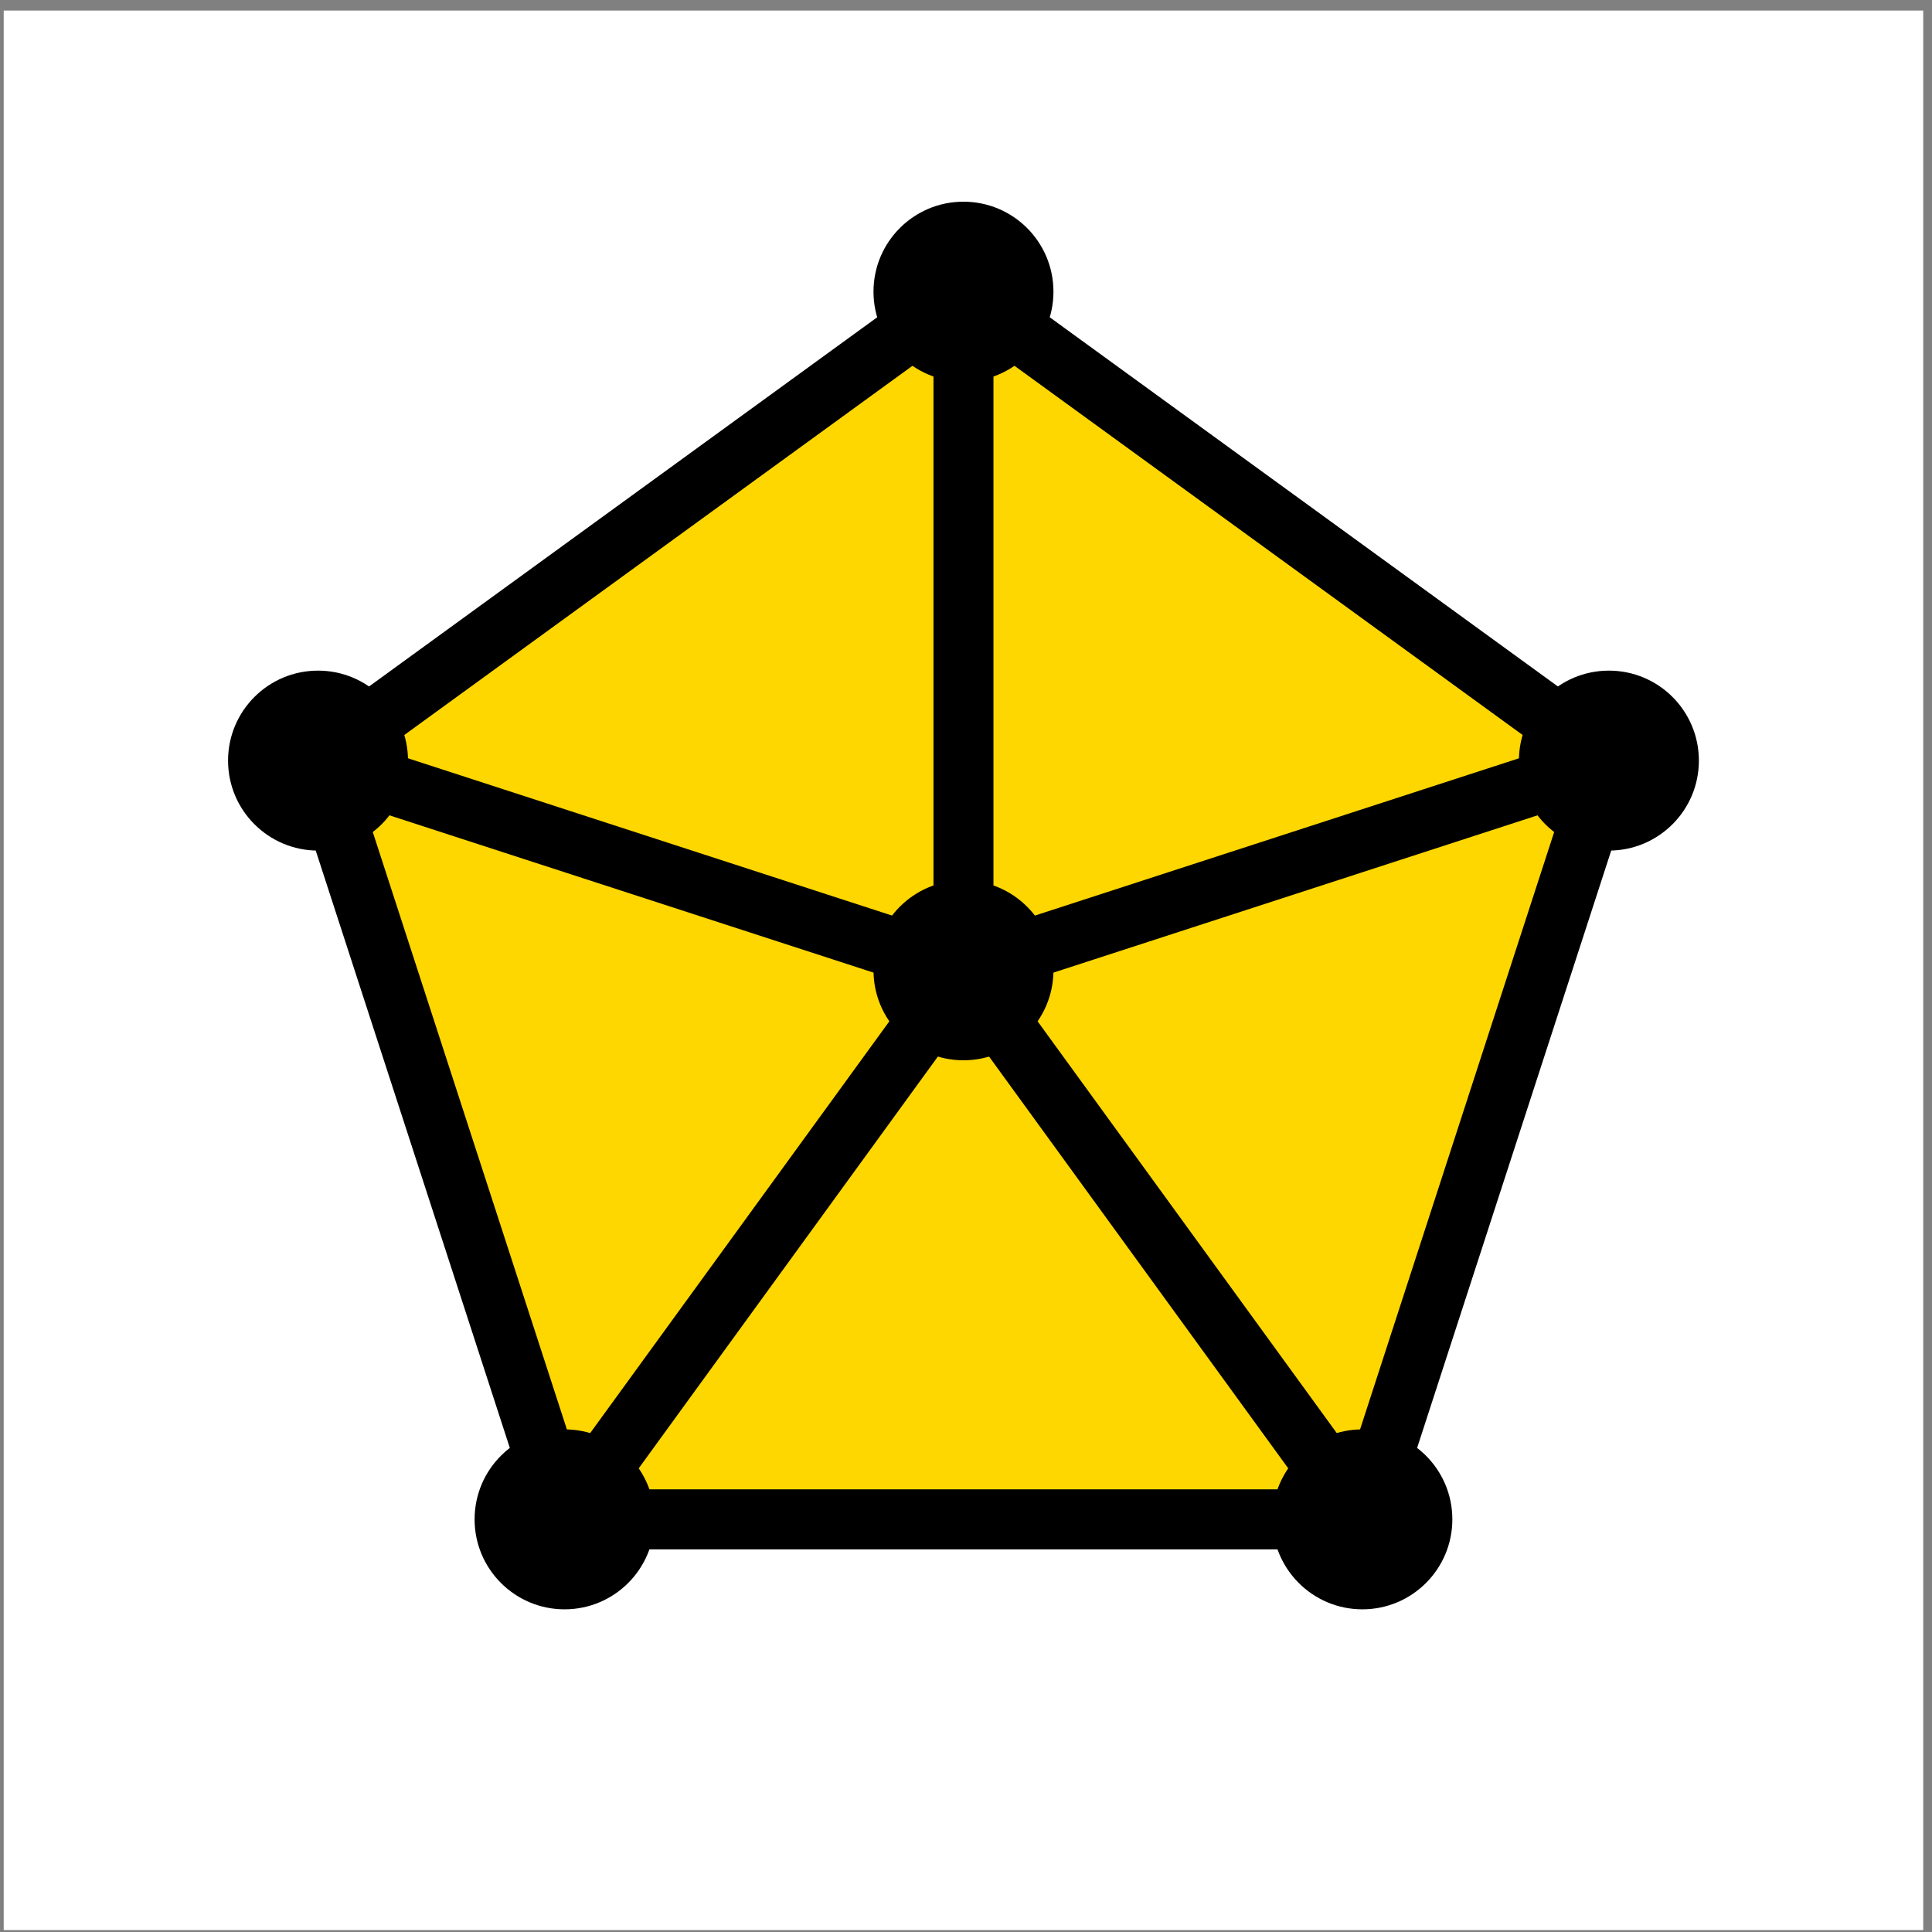<?xml version="1.0" encoding="UTF-8" standalone="no"?>
<svg
   xmlns:dc="http://purl.org/dc/elements/1.1/"
   xmlns:cc="http://creativecommons.org/ns#"
   xmlns:rdf="http://www.w3.org/1999/02/22-rdf-syntax-ns#"
   xmlns:svg="http://www.w3.org/2000/svg"
   xmlns="http://www.w3.org/2000/svg"
   viewBox="0 0 85.867 85.867"
   height="85.867"
   width="85.867"
   xml:space="preserve"
   id="svg2"
   version="1.1"><rect x="0" y="0" width="85.867" height="85.867" fill="#808080" stroke="none"/><defs
     id="defs6"><clipPath
       id="clipPath14"
       clipPathUnits="userSpaceOnUse"><path
         id="path12"
         d="M 0,0 H 595 V 842 H 0 Z" /></clipPath></defs><g
     clip-path="url(#clipPath14)"
     transform="matrix(1.333,0,0,-1.333,-405.067,810.933)"
     id="g10"><g
       id="g16"><path
         id="path18"
         style="fill:#ffffff;fill-opacity:1;fill-rule:evenodd;stroke:none"
         d="m 304,608 v -64 h 64 v 64 z" /></g><g
       id="g20"><path
         id="path22"
         style="fill:#ffd700;fill-opacity:1;fill-rule:evenodd;stroke:#000000;stroke-width:2;stroke-linecap:butt;stroke-linejoin:round;stroke-miterlimit:10;stroke-dasharray:none;stroke-opacity:1"
         d="m 336,598.627 -21.52,-15.635 8.22,-25.298 h 26.6 l 8.22,25.298 z" /></g><g
       id="g24"><g
         id="g26"><path
           id="path28"
           style="fill:#000000;fill-opacity:1;fill-rule:evenodd;stroke:none"
           d="m 339,598.627 c 0,1.657 -1.343,3 -3,3 -1.657,0 -3,-1.343 -3,-3 0,-1.657 1.343,-3 3,-3 1.657,0 3,1.343 3,3" /></g></g><g
       id="g30"><g
         id="g32"><path
           id="path34"
           style="fill:#000000;fill-opacity:1;fill-rule:evenodd;stroke:none"
           d="m 360.52,582.992 c 0,1.657 -1.343,3 -3,3 -1.657,0 -3,-1.343 -3,-3 0,-1.657 1.343,-3 3,-3 1.657,0 3,1.343 3,3" /></g></g><g
       id="g36"><g
         id="g38"><path
           id="path40"
           style="fill:#000000;fill-opacity:1;fill-rule:evenodd;stroke:none"
           d="m 352.3,557.694 c 0,1.657 -1.343,3 -3,3 -1.657,0 -3,-1.343 -3,-3 0,-1.657 1.343,-3 3,-3 1.657,0 3,1.343 3,3" /></g></g><g
       id="g42"><g
         id="g44"><path
           id="path46"
           style="fill:#000000;fill-opacity:1;fill-rule:evenodd;stroke:none"
           d="m 325.7,557.694 c 0,1.657 -1.343,3 -3,3 -1.657,0 -3,-1.343 -3,-3 0,-1.657 1.343,-3 3,-3 1.657,0 3,1.343 3,3" /></g></g><g
       id="g48"><g
         id="g50"><path
           id="path52"
           style="fill:#000000;fill-opacity:1;fill-rule:evenodd;stroke:none"
           d="m 317.48,582.992 c 0,1.657 -1.343,3 -3,3 -1.657,0 -3,-1.343 -3,-3 0,-1.657 1.343,-3 3,-3 1.657,0 3,1.343 3,3" /></g></g><g
       id="g54"><g
         id="g56"><path
           id="path58"
           style="fill:#000000;fill-opacity:1;fill-rule:evenodd;stroke:none"
           d="m 339,576 c 0,1.657 -1.343,3 -3,3 -1.657,0 -3,-1.343 -3,-3 0,-1.657 1.343,-3 3,-3 1.657,0 3,1.343 3,3" /></g></g><g
       id="g60"><path
         id="path62"
         style="fill:#add8e6;fill-opacity:1;fill-rule:evenodd;stroke:#000000;stroke-width:2;stroke-linecap:butt;stroke-linejoin:round;stroke-miterlimit:10;stroke-dasharray:none;stroke-opacity:1"
         d="m 336,576 v 22.627" /></g><g
       id="g64"><path
         id="path66"
         style="fill:#add8e6;fill-opacity:1;fill-rule:evenodd;stroke:#000000;stroke-width:2;stroke-linecap:butt;stroke-linejoin:round;stroke-miterlimit:10;stroke-dasharray:none;stroke-opacity:1"
         d="m 336,576 21.52,6.992" /></g><g
       id="g68"><path
         id="path70"
         style="fill:#add8e6;fill-opacity:1;fill-rule:evenodd;stroke:#000000;stroke-width:2;stroke-linecap:butt;stroke-linejoin:round;stroke-miterlimit:10;stroke-dasharray:none;stroke-opacity:1"
         d="m 336,576 13.3,-18.306" /></g><g
       id="g72"><path
         id="path74"
         style="fill:#add8e6;fill-opacity:1;fill-rule:evenodd;stroke:#000000;stroke-width:2;stroke-linecap:butt;stroke-linejoin:round;stroke-miterlimit:10;stroke-dasharray:none;stroke-opacity:1"
         d="M 336,576 322.7,557.694" /></g><g
       id="g76"><path
         id="path78"
         style="fill:#add8e6;fill-opacity:1;fill-rule:evenodd;stroke:#000000;stroke-width:2;stroke-linecap:butt;stroke-linejoin:round;stroke-miterlimit:10;stroke-dasharray:none;stroke-opacity:1"
         d="m 336,576 -21.52,6.992" /></g></g></svg>